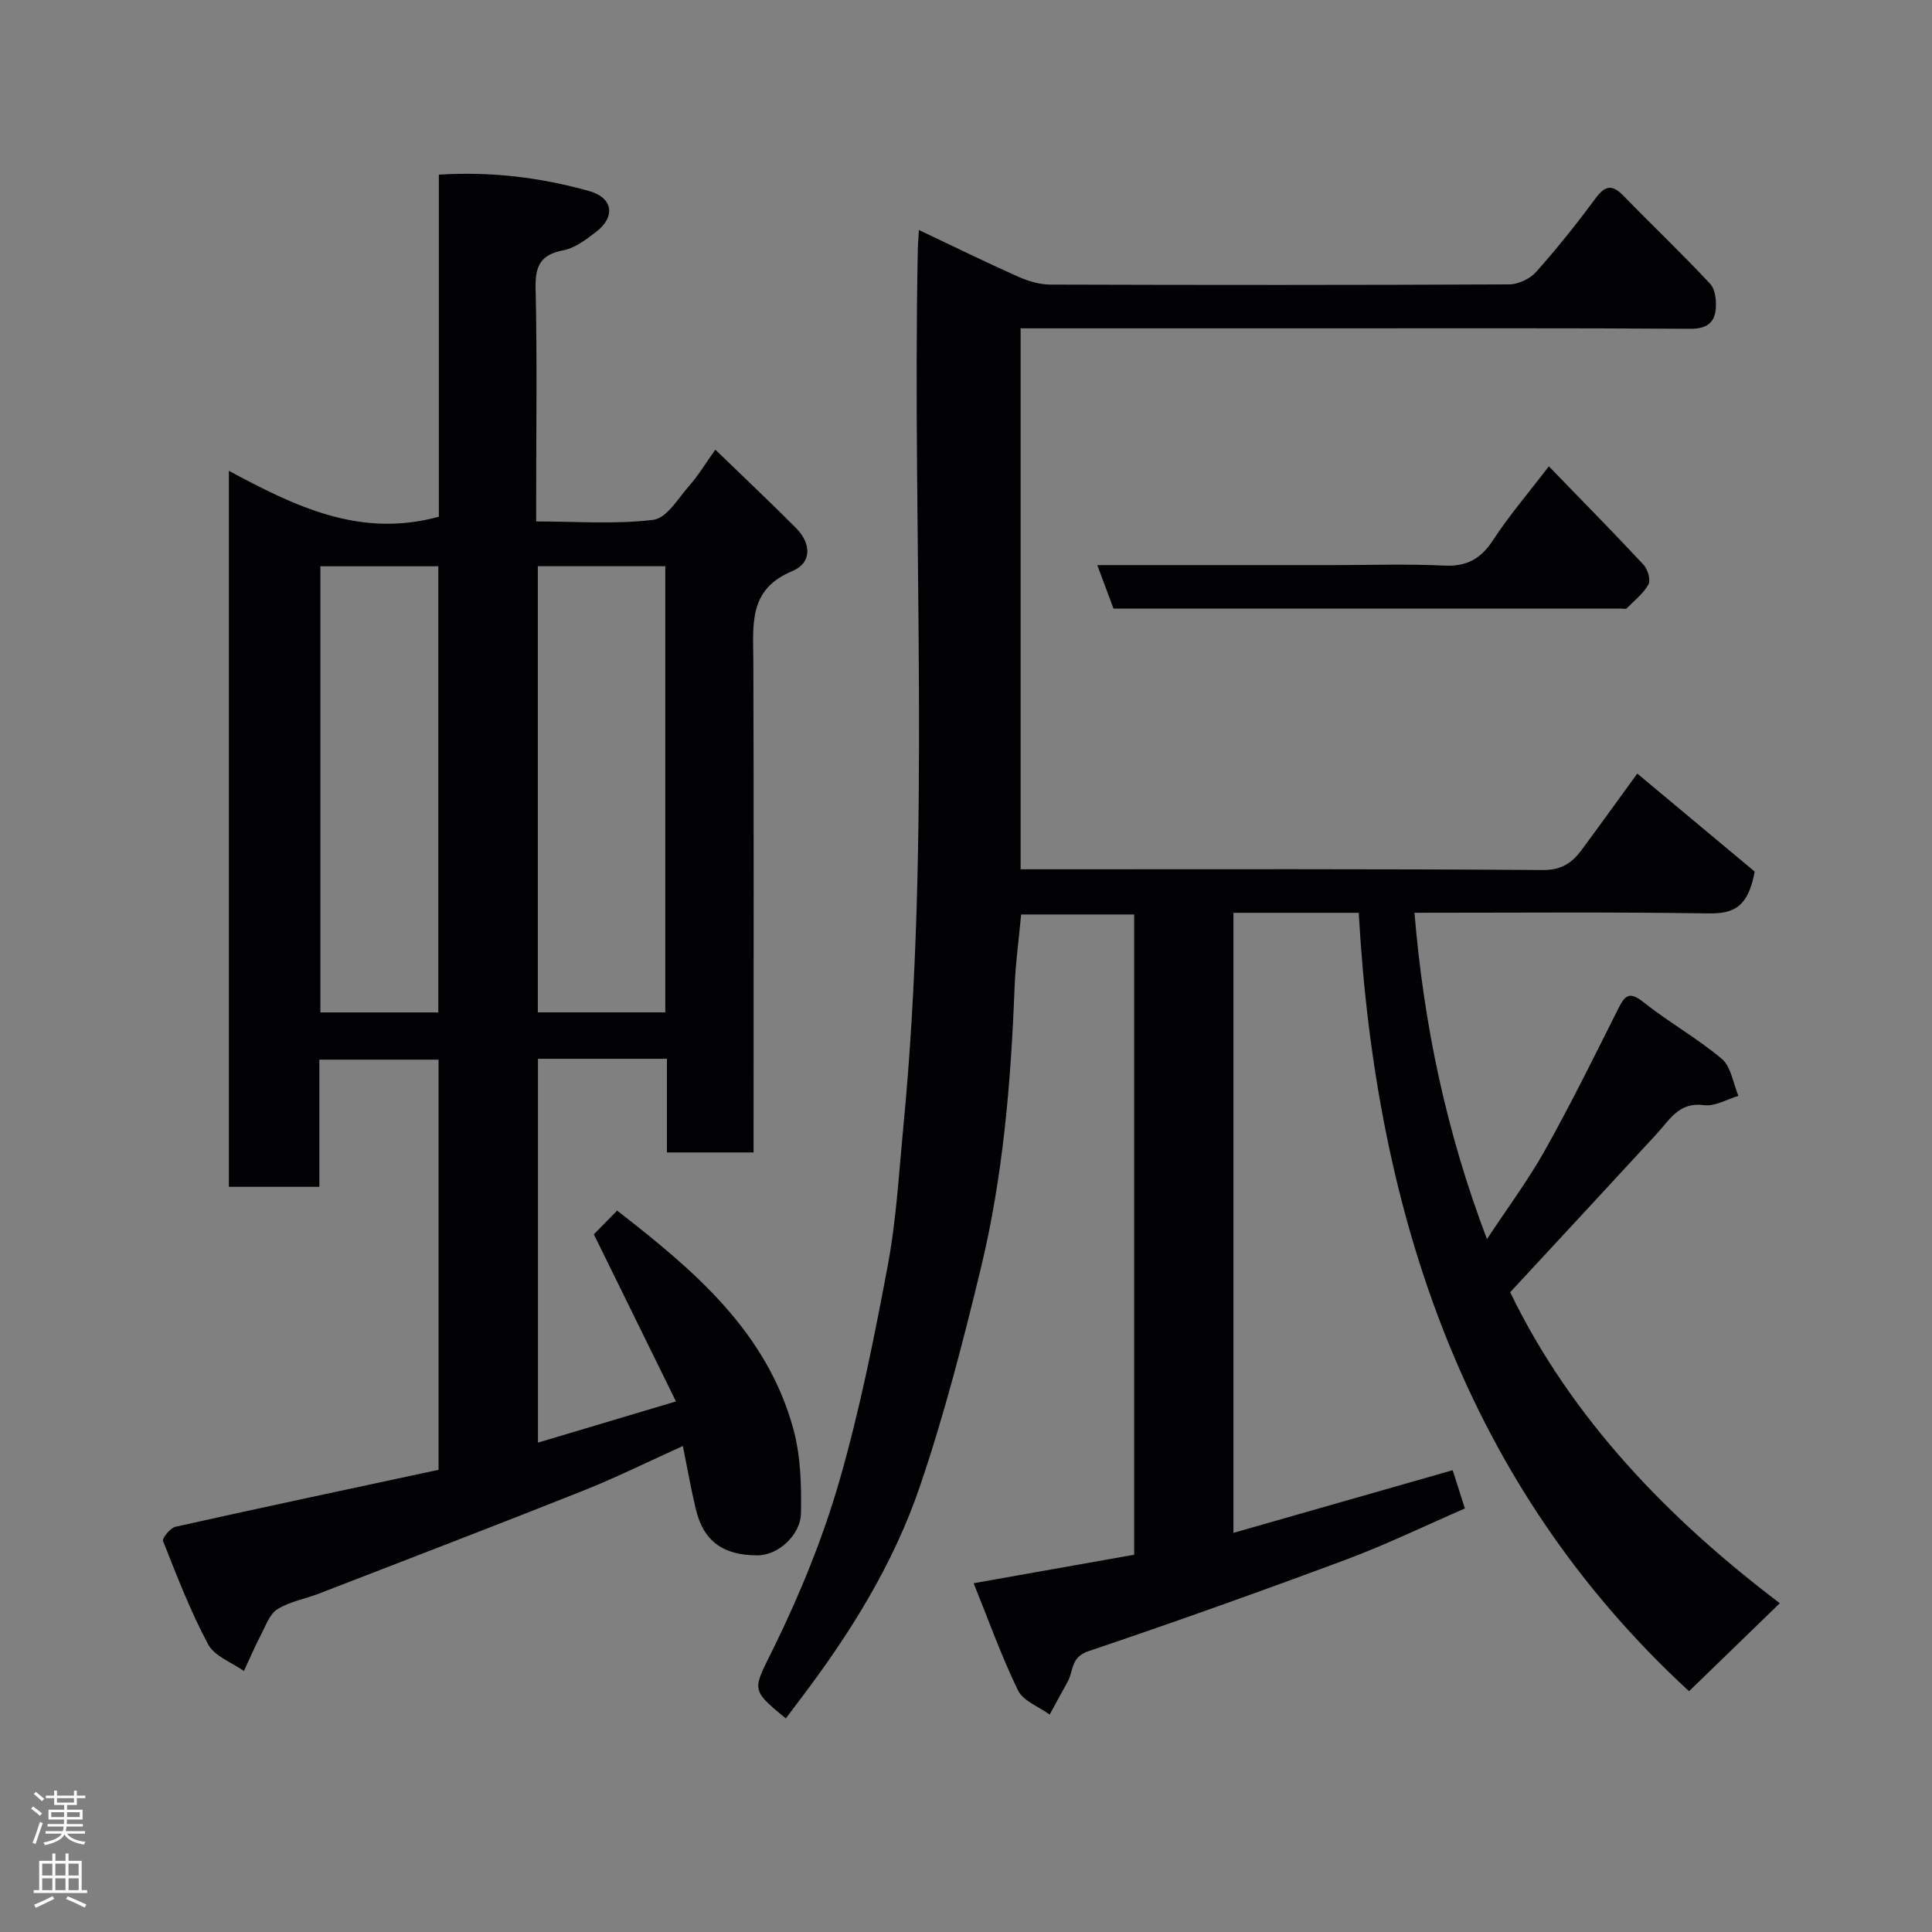 <svg enable-background="new 0 0 400 400" viewBox="0 0 400 400" xmlns="http://www.w3.org/2000/svg"><rect x="0" y="0" width="400" height="400" fill="#808080" stroke="none"/><g fill="#010103"><path d="m368.49 331.93c-6.42 6.22-12.42 12.04-18.79 18.22-46.18-42.53-64.87-98.47-68.39-161.16-4.83 0-8.97 0-13.11 0-4.15 0-8.31 0-12.83 0v128.37c15.19-4.34 30.02-8.58 45.39-12.97.77 2.4 1.56 4.9 2.53 7.92-8.29 3.6-16.3 7.49-24.61 10.59-17.69 6.59-35.47 12.94-53.36 18.97-3.68 1.24-3.04 4.11-4.27 6.31-1.26 2.26-2.49 4.53-3.73 6.8-2.25-1.64-5.48-2.8-6.56-5.02-3.47-7.13-6.13-14.64-9.18-22.17 11.46-2.03 22.29-3.96 33.24-5.9 0-44.33 0-88.28 0-132.56-7.84 0-15.56 0-23.4 0-.48 5.15-1.18 10.19-1.37 15.25-.75 19.55-2.38 39.02-6.99 58.05-3.67 15.16-7.57 30.32-12.59 45.07-5.49 16.14-14.51 30.6-24.84 44.18-.98 1.29-1.95 2.6-2.93 3.9-7.6-6.22-6.8-5.83-2.33-15 5.34-10.94 10-22.37 13.38-34.05 4.24-14.67 7.24-29.73 10.06-44.76 1.75-9.32 2.28-18.89 3.19-28.36 5.85-60.55 1.83-121.27 3.02-181.91.02-1.13.13-2.25.23-4.08 7.17 3.4 13.86 6.68 20.67 9.72 2.03.9 4.36 1.57 6.56 1.58 31.67.1 63.33.11 95-.04 1.89-.01 4.29-1.16 5.55-2.57 4.35-4.89 8.46-10.03 12.35-15.3 2.05-2.77 3.52-2.76 5.81-.41 5.92 6.1 12.1 11.94 17.88 18.17 1.11 1.2 1.35 3.73 1.12 5.53-.34 2.7-2.1 3.79-5.19 3.77-26-.16-52-.09-78-.09-18.33 0-36.67 0-55 0-1.8 0-3.61 0-5.69 0v112h5.08c34.33 0 68.67-.1 103 .15 3.89.03 6.07-1.46 8.05-4.13 4.15-5.62 8.23-11.29 11.54-15.84 8.42 7.02 16.92 14.12 24.31 20.29-1.38 7.61-4.59 8.74-9.66 8.66-19.97-.31-39.96-.13-60.78-.13 1.94 23.19 6.56 45.34 15.01 67.56 4.19-6.36 8.52-12.16 12.03-18.43 5.34-9.53 10.17-19.34 15.07-29.11 1.35-2.7 2.2-3.99 5.29-1.52 5.22 4.16 11.15 7.45 16.23 11.75 1.93 1.63 2.34 5.05 3.44 7.66-2.38.7-4.87 2.23-7.11 1.92-5.18-.71-7.07 2.98-9.76 5.89-10.06 10.93-20.17 21.81-30.38 32.84 12.64 26.18 32.86 47 55.82 64.39z"/><path d="m141.38 299.38c-7.1 3.2-13.79 6.53-20.71 9.28-18.14 7.22-36.38 14.21-54.59 21.26-2.88 1.12-6.08 1.65-8.64 3.25-1.62 1.01-2.43 3.42-3.41 5.3-1.28 2.45-2.37 5-3.53 7.5-2.53-1.8-6.09-3.06-7.4-5.51-3.66-6.84-6.47-14.15-9.34-21.39-.24-.59 1.5-2.73 2.58-2.97 18.11-4.04 36.26-7.89 54.46-11.79 0-28.6 0-56.56 0-84.92-8.02 0-16.07 0-24.68 0v26.33c-6.48 0-12.41 0-18.73 0 0-49.1 0-98.26 0-148.24 13.67 7.34 27.15 13.99 43.47 9.5 0-22.98 0-46.7 0-70.82 10.93-.69 21.13.61 31.08 3.38 5.02 1.4 5.54 5.36 1.46 8.48-2.04 1.57-4.33 3.32-6.74 3.79-4.7.9-5.88 3.19-5.77 7.82.33 14.32.12 28.66.12 42.99v5.34c8.42 0 16.45.63 24.28-.34 2.76-.34 5.16-4.51 7.49-7.15 1.8-2.04 3.22-4.42 5.32-7.37 5.82 5.64 11.34 10.83 16.68 16.19 3.16 3.18 3.43 7.21-.79 8.97-9.09 3.78-8.04 11.08-8.02 18.54.12 31.99.05 63.99.05 95.98v5.82c-5.95 0-11.67 0-17.94 0 0-6.38 0-12.77 0-19.39-9.15 0-17.75 0-26.7 0v79.47c9.03-2.69 18.08-5.4 28.57-8.53-5.65-11.51-11.23-22.85-17-34.6 1.08-1.1 2.82-2.88 4.82-4.91 15.83 12.3 30.93 24.98 36.47 45.16 1.54 5.6 1.7 11.71 1.59 17.57-.08 4.22-4.51 8.67-9.07 8.65-6.99-.03-11.11-2.85-12.7-9.59-.98-4.04-1.7-8.18-2.68-13.05zm-30.03-182.15v92.37h26.39c0-30.98 0-61.56 0-92.37-8.85 0-17.45 0-26.39 0zm-45.02.01v92.37h24.42c0-30.97 0-61.55 0-92.37-8.17 0-16.09 0-24.42 0z"/><path d="m320.67 96.55c6.78 7 13.27 13.57 19.56 20.32.89.95 1.58 3.17 1.07 4.1-1.04 1.92-2.94 3.39-4.53 5-.17.17-.64.03-.98.03-34.98 0-69.97 0-105.25 0-1.08-2.88-2.13-5.72-3.36-9h48.8c7.66 0 15.34-.27 22.99.1 4.7.23 7.63-1.39 10.17-5.3 3.3-5.06 7.27-9.68 11.53-15.25z"/></g><path d="m6.44 374.46.42-.45c.65.47 1.27.95 1.85 1.44l-.45.49c-.65-.56-1.25-1.06-1.82-1.48m.93 7.33-.63-.26c.55-1.36 1.05-2.8 1.52-4.33.19.1.38.19.59.27-.46 1.29-.95 2.73-1.48 4.32m-.38-10.38.44-.42c.43.34 1.01.82 1.74 1.44l-.49.49c-.53-.51-1.09-1.01-1.69-1.51m2.5.35h1.72v-1.04h.59v1.04h3.52v-1.04h.59v1.04h1.75v.53h-1.75v1.42h-2.03v.97h3.22v2.03h-3.24c0 .35-.01.66-.03.93h3.32v.53h-3.37c-.03.27-.08.58-.15.94h3.96v.53h-3.71c.67.92 1.93 1.48 3.79 1.68-.13.24-.23.44-.29.59-2.13-.38-3.48-1.08-4.04-2.12-.43.97-1.77 1.72-4.03 2.23-.09-.19-.2-.37-.33-.55 2.1-.42 3.37-1.03 3.81-1.83h-3.36v-.53h3.58c.08-.29.13-.61.16-.94h-3.33v-.53h3.39c.02-.27.04-.58.04-.93h-3.23v-2.03h3.25v-.97h-2.07v-1.42h-1.73zm1.12 3.44v1h2.65c.01-.3.02-.44.01-.4v-.25-.35zm1.19-2h3.52v-.91h-3.52zm4.71 2h-2.63v.59c0 .16-.01.28-.01.4h2.64z" fill="#fcfafa"/><path d="m13.56 383.74h.63v1.52h2.72v6.07h1.13v.6h-11.06v-.6h1.13v-6.07h2.73v-1.52h.63v1.52h2.1v-1.52zm-2.69 8.83.38.56c-1.24.63-2.53 1.25-3.85 1.85-.1-.21-.21-.42-.34-.63 1.36-.55 2.63-1.15 3.81-1.78m-2.13-4.27h2.1v-2.45h-2.1zm0 3.04h2.1v-2.46h-2.1zm2.72-3.04h2.1v-2.45h-2.1zm0 3.04h2.1v-2.46h-2.1zm6.07 3.6c-1.41-.71-2.7-1.3-3.86-1.78l.35-.56c1.45.62 2.75 1.19 3.88 1.72zm-1.25-9.09h-2.1v2.45h2.1zm-2.09 5.49h2.1v-2.46h-2.1z" fill="#fcfafa"/></svg>